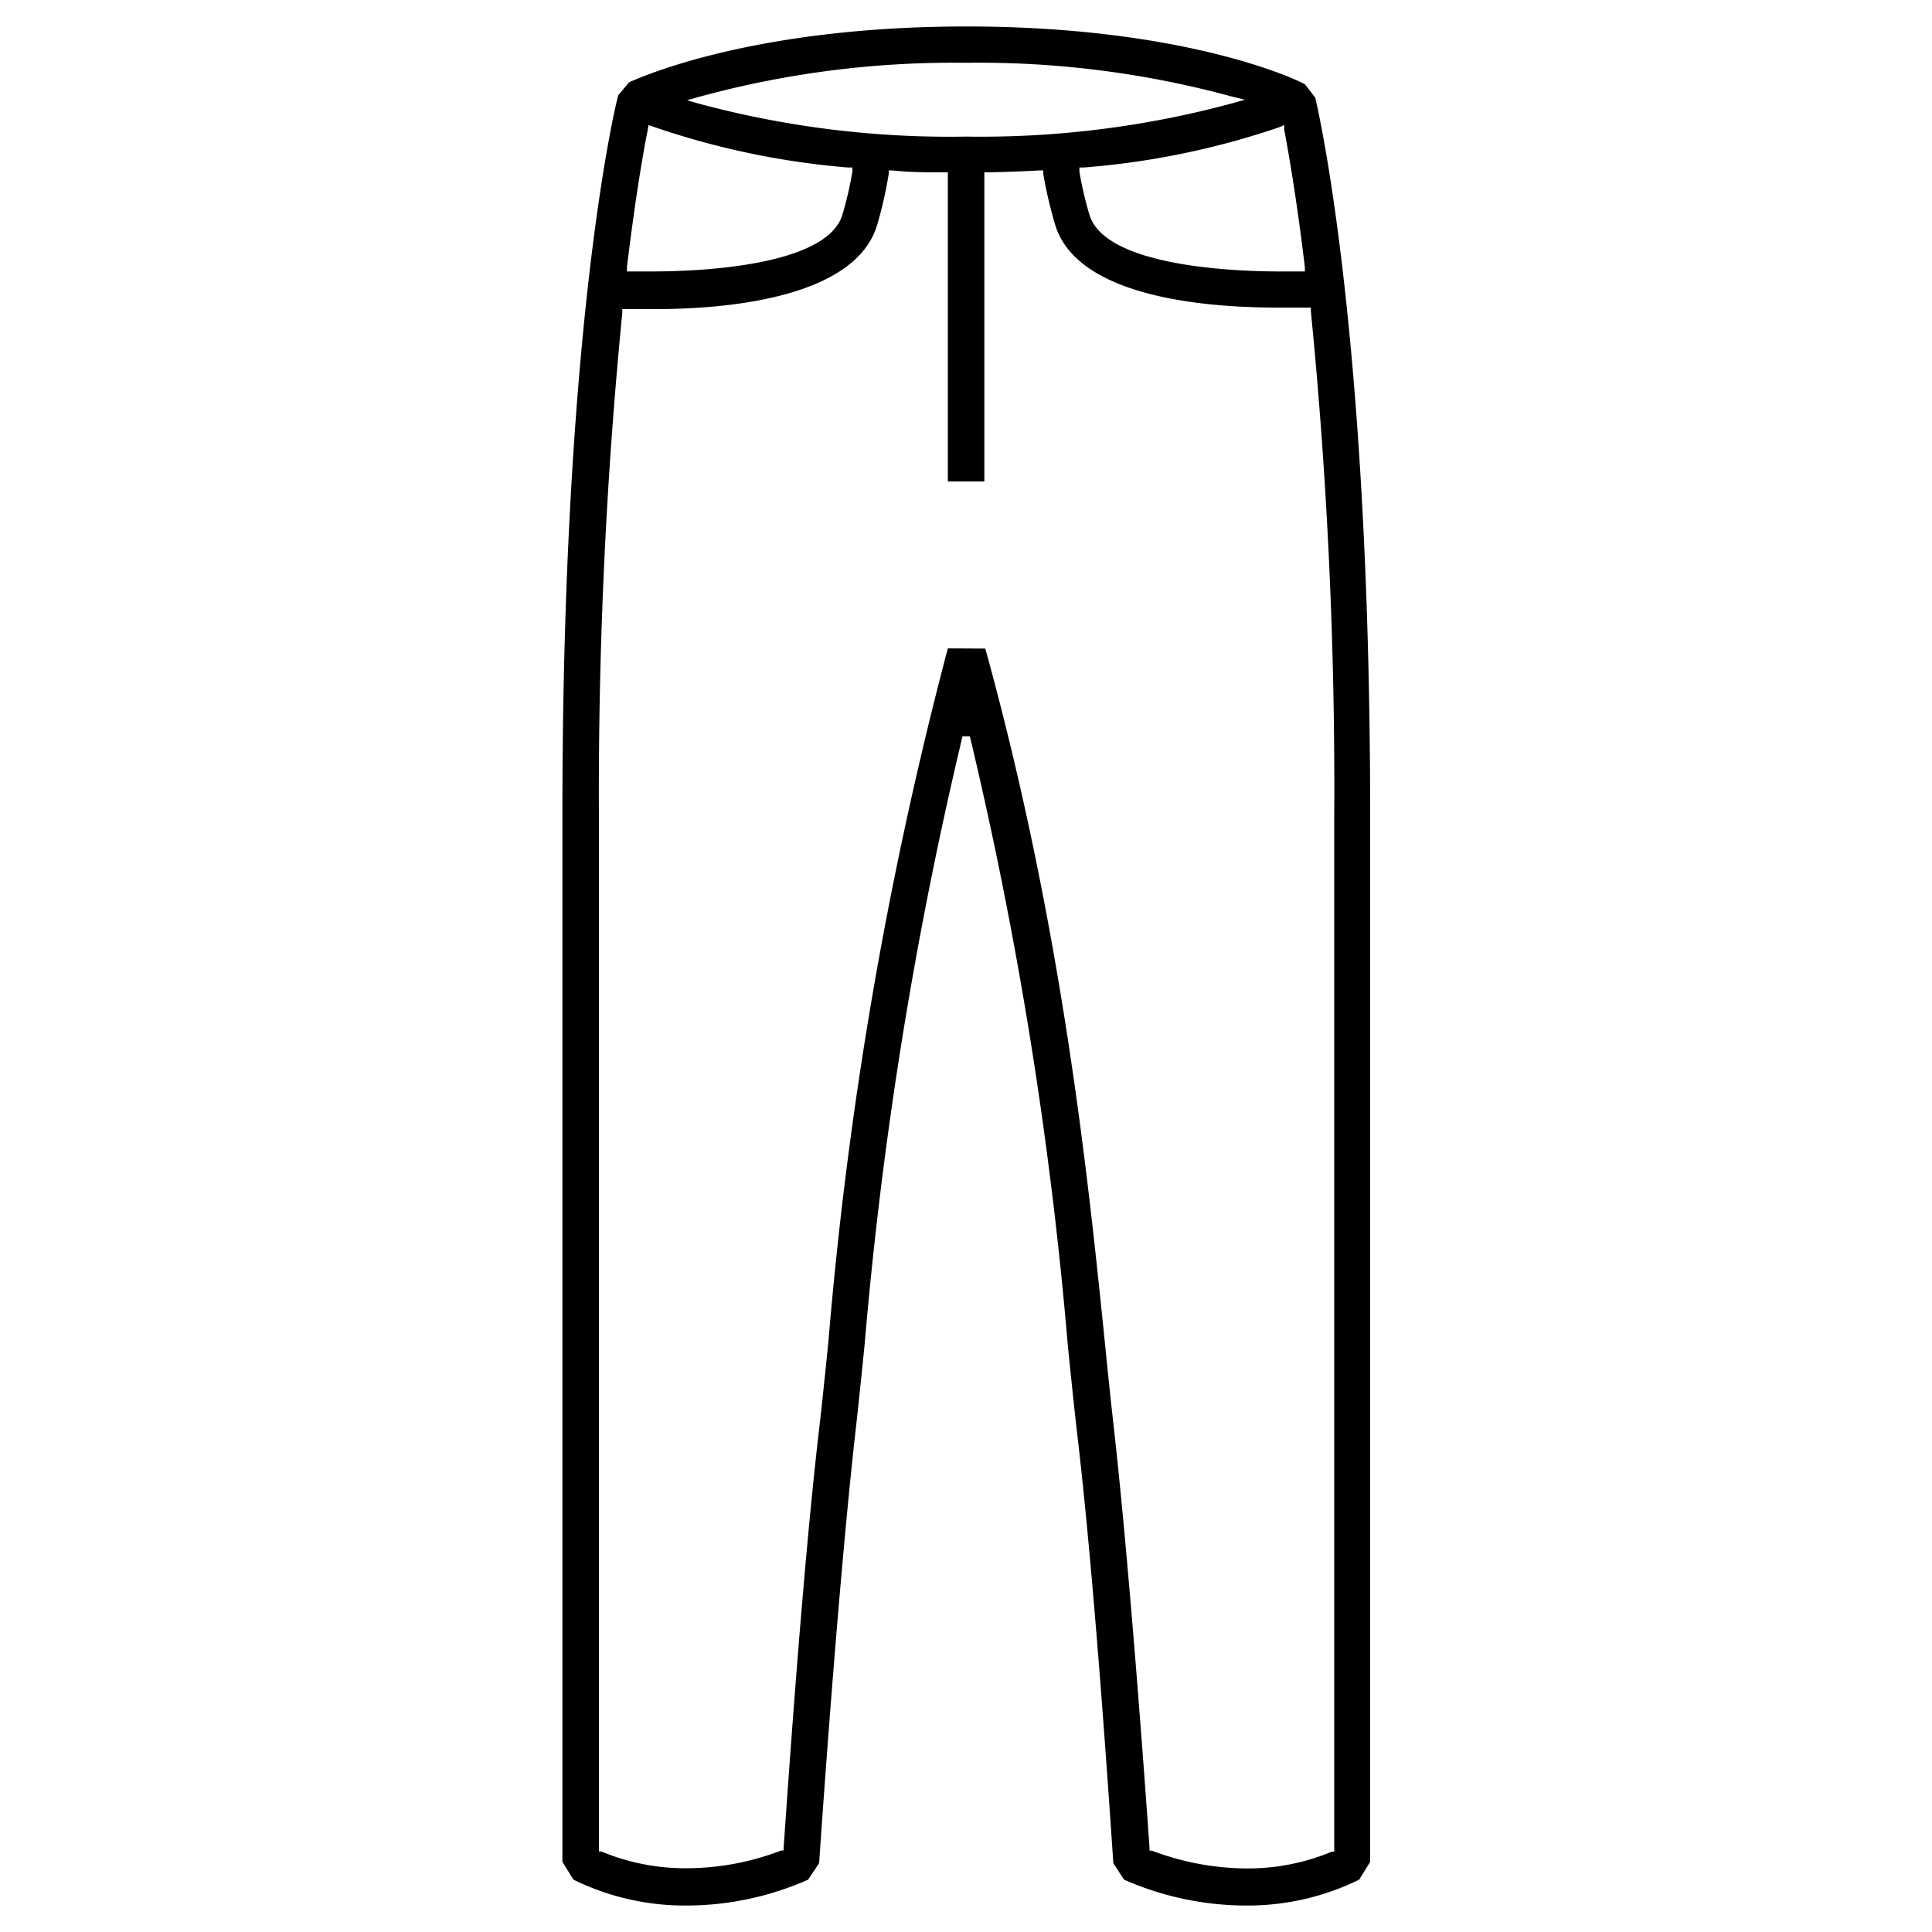 <svg id="Layer_1" data-name="Layer 1" xmlns="http://www.w3.org/2000/svg" xmlns:xlink="http://www.w3.org/1999/xlink" viewBox="0 0 100 100"><defs><style>.cls-1{fill:none;}.cls-2{clip-path:url(#clip-path);}</style><clipPath id="clip-path"><path class="cls-1" d="M363.67,154.39a8.87,8.87,0,0,0-7.87-1.33,10.41,10.41,0,0,0-7.12-5.13,9.48,9.48,0,0,0-10.93,6c-2.48,6.13,2.82,11.84,7.45,16.89,1.16,1.33,2.41,2.57,3.32,3.73a9.11,9.11,0,0,0-.75.91,10.58,10.58,0,0,0-2,6.79l-15.89-25.42a4.36,4.36,0,0,0-6.05-1.41l-2.07,1.33-1.9-3.07a2.68,2.68,0,0,0-3.73-.82l-9.52,6a2.67,2.67,0,0,0-.82,3.72l1.9,3-2.07,1.25a4.43,4.43,0,0,0-1.41,6l20.62,33a4.43,4.43,0,0,0,6,1.41L333,206l1.91,3.06a2.67,2.67,0,0,0,3.72.83l9.61-5.88a2.69,2.69,0,0,0,.82-3.72l-1.9-3.07,2.07-1.24a4.43,4.43,0,0,0,1.41-6l-3.48-5.55.74-.17c0-.08-1-4.3,1.41-7.61a1.92,1.92,0,0,1,.33-.42c.83,1.25,1.24,2.32.91,3.23l1.74.5c.5-1.57-.08-3.23-1.32-5,2-1.41,4.8-2.15,8.44-2.32,4.39-.16,7.54-2.23,8.61-5.79C369.38,162.5,367.39,157.12,363.67,154.39Zm-56.55,7.2a1.08,1.08,0,0,1,.33-1.49l9.52-6a1.08,1.08,0,0,1,1.49.33l1.91,3.07L309,164.66Zm-.58,6.54-1.32,2.24A2.61,2.61,0,0,1,306.54,168.13Zm-.66,4.31,3.64-6.13,3.31-2.07L307,174.18Zm2,3.23,7.86-13.33,3.31-2.07-10.1,17.14Zm2.07,3.31L322,158.45a33.16,33.16,0,0,1,3.23-2L311,180.72Zm37.67,22.1a1.08,1.08,0,0,1-.34,1.49l-9.52,6a1.08,1.08,0,0,1-1.49-.34l-1.9-3.06L345.78,198Zm.66-6.54,1.32-2.23A2.58,2.58,0,0,1,348.27,194.54Zm.66-4.22-3.64,6.13L342,198.52l5.87-9.94ZM346.86,187,339,200.34l-3.32,2.07,10.1-17.14Zm-2-3.23-12.08,20.45-2.74,1.66a3.79,3.79,0,0,1-.58.24L343.71,182Zm-2.07-3.31-15.15,25.66a2.39,2.39,0,0,1-1.4-1.15l15.48-26.33Zm-2.07-3.23-15.48,26.33-1.07-1.74,15.48-26.33Zm-2-3.31-15.49,26.33-1.07-1.74,15.48-26.33Zm-2.07-3.23L321.2,197l-1.08-1.74L335.6,169Zm-2-3.23-15.56,26.25L318.05,192l15.48-26.33Zm-2.07-3.31-15.48,26.33-1.08-1.74,15.48-26.33Zm-2.07-3.23-15.48,26.24L314,185.44l15.48-26.33Zm-17.47,23L312,182.21l15.15-25.67a2.41,2.41,0,0,1,1.4,1.16Zm53.24-17.8c-.83,2.81-3.32,4.38-7,4.55a18.18,18.18,0,0,0-8.86,2.23c-.16.17-.41.25-.58.42-1-1.24-2.15-2.49-3.31-3.81-4.3-4.64-9.19-9.93-7.12-15a7.52,7.52,0,0,1,8.86-4.88,9,9,0,0,1,5.8,4.06,11.67,11.67,0,0,0-2.4,1.4,3.67,3.67,0,0,0-1.33,4.64c.75,1.74,2.4,2.82,3.89,2.48.91-.16,2.49-1.07,2.57-5a7.86,7.86,0,0,0-.33-2.49,7.07,7.07,0,0,1,6.12,1.16A9.8,9.8,0,0,1,366.32,166.15Zm-11.51-10.77a7.29,7.29,0,0,1,.25,1.91c0,2.23-.58,3.14-1.08,3.23s-1.41-.5-1.82-1.49a1.81,1.81,0,0,1,.66-2.41l.75-.49A3.15,3.15,0,0,1,354.81,155.38Z"/></clipPath></defs><title>bottoms</title><path d="M64.47,98.63a15.72,15.72,0,0,1-6.29-1.34l-.56-.86v-.09c-.23-3.36-1-14.92-1.89-22.34-.15-1.32-.3-2.78-.46-4.37a213.42,213.42,0,0,0-5.07-31.52h-.38a213.41,213.41,0,0,0-5.07,31.51c-.16,1.59-.31,3.06-.46,4.38-.92,8.14-1.83,21.48-1.89,22.43l-.57.86a15.59,15.59,0,0,1-6.29,1.34,13.09,13.09,0,0,1-5.86-1.34l-.57-.92V42.24C29.1,16.79,31.86,5.4,32,4.93l.56-.67c.17-.06,6-2.89,17.46-2.89s17.29,2.83,17.53,3l.53.69c.08.39,2.84,11.78,2.84,37.23V96.37l-.57.92A13.09,13.09,0,0,1,64.47,98.63ZM51,33.57c4,14.5,5.31,27.34,6.18,35.84.16,1.6.31,3.06.46,4.38.82,7.28,1.63,18.58,1.86,21.87v.13l.12,0a14.05,14.05,0,0,0,4.89.92,11.29,11.29,0,0,0,4.43-.87l.12,0V42.24a251,251,0,0,0-1.21-26.13l0-.19H67.6c-.42,0-.92,0-1.49,0-3.8,0-10.35-.56-11.49-4.27A22.59,22.59,0,0,1,54,9l0-.18h-.18c-.85.05-1.75.08-2.67.1h-.2v16H49.06v-16h-.2c-.92,0-1.82,0-2.67-.1H46L46,9a21.06,21.06,0,0,1-.61,2.68C44.24,15.4,37.69,16,33.89,16c-.57,0-1.07,0-1.49,0h-.19l0,.19A254.59,254.59,0,0,0,31,42.24V95.83l.12,0a11.29,11.29,0,0,0,4.43.87,13.72,13.72,0,0,0,4.89-.92l.12,0v-.13c.23-3.29,1-14.61,1.86-21.87.15-1.32.3-2.78.46-4.36a208,208,0,0,1,6.18-35.86Zm15.26-27A41.23,41.23,0,0,1,56.09,8.67l-.22,0,0,.21a18.27,18.27,0,0,0,.52,2.24c.83,2.72,7.73,2.93,9.83,2.93.38,0,.75,0,1.1,0h.22l0-.22c-.44-3.66-.86-6-1.07-7.13l0-.23ZM33.53,6.7c-.22,1.1-.64,3.49-1.08,7.13l0,.22h.22l1.1,0c2.1,0,9-.21,9.83-2.93a18.72,18.72,0,0,0,.52-2.24l0-.21-.22,0A41.35,41.35,0,0,1,33.79,6.55l-.22-.08ZM50,3.25A49.93,49.93,0,0,0,36.23,5l-.67.19.67.19A49.93,49.93,0,0,0,50,7.07,49.93,49.93,0,0,0,63.77,5.35l.67-.19L63.77,5A49.81,49.81,0,0,0,50,3.25Z"/></svg>